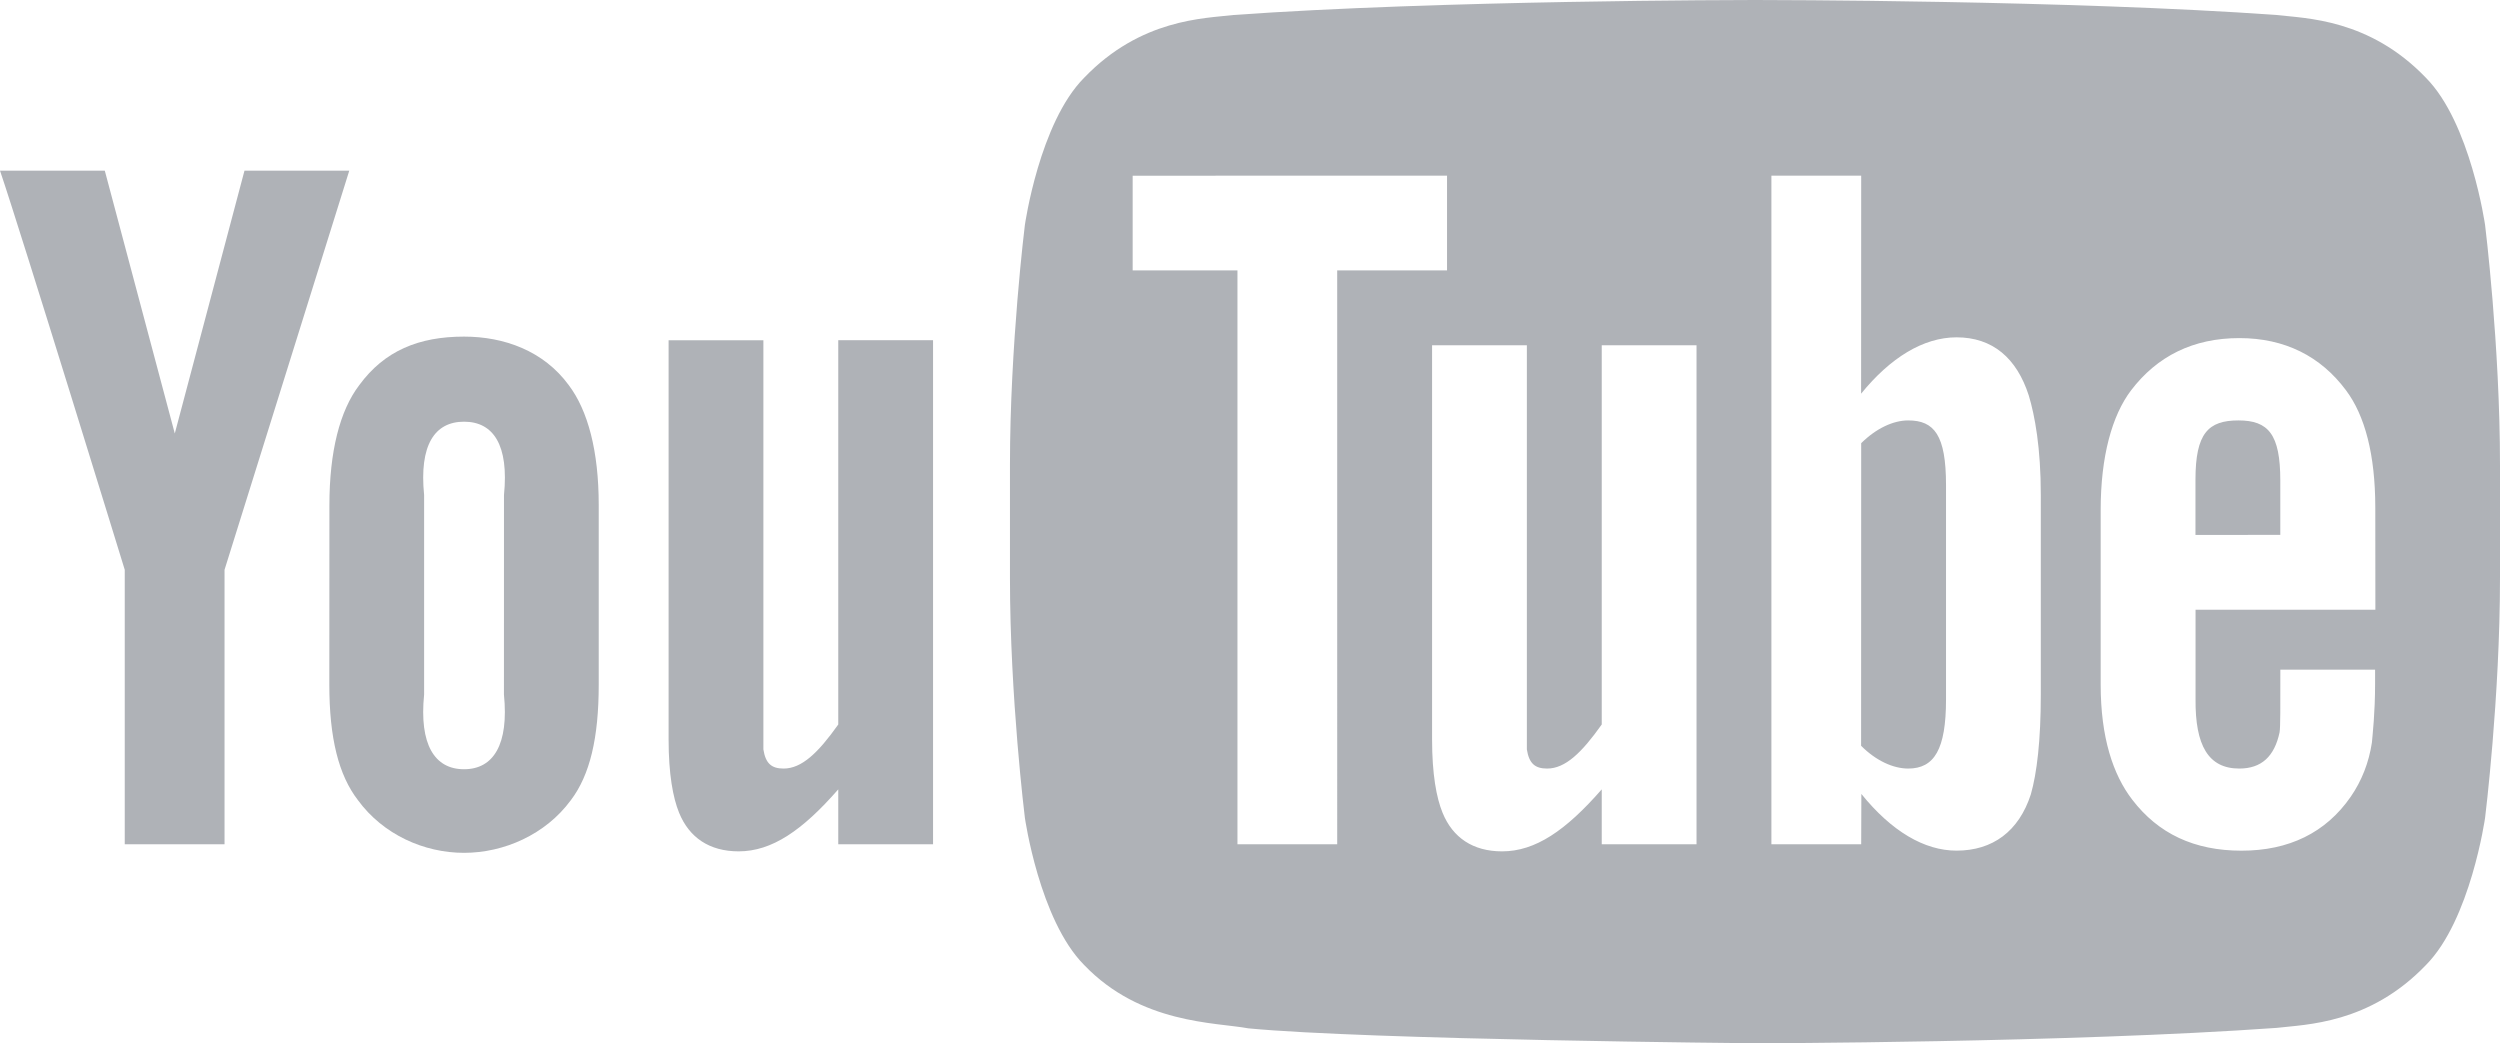 <?xml version="1.0" encoding="utf-8"?>
<!-- Generator: Adobe Illustrator 15.1.0, SVG Export Plug-In . SVG Version: 6.00 Build 0)  -->
<!DOCTYPE svg PUBLIC "-//W3C//DTD SVG 1.1//EN" "http://www.w3.org/Graphics/SVG/1.1/DTD/svg11.dtd">
<svg version="1.1" id="Layer_1" xmlns="http://www.w3.org/2000/svg" xmlns:xlink="http://www.w3.org/1999/xlink" x="0px" y="0px"
	 width="59px" height="24.62px" viewBox="270.012 488.151 59 24.62" enable-background="new 270.012 488.151 59 24.62"
	 xml:space="preserve">
<g>
	<path fill="none" d="M280.963,498.103c-0.695,0-1.06,0.553-0.942,1.73v4.71c-0.118,1.178,0.248,1.762,0.942,1.762
		c0.694,0,1.06-0.584,0.942-1.762l0.001-4.71C282.024,498.655,281.658,498.103,280.963,498.103z"/>
	<path fill="#AFB2B7" d="M328.66,493.462c0,0-0.344-2.412-1.396-3.475c-1.338-1.395-2.837-1.401-3.523-1.482
		c-4.844-0.349-12.071-0.354-12.297-0.354c-0.004,0-0.006,0-0.006,0h-0.016c0,0-0.002,0-0.005,0c-0.226,0-7.453,0.006-12.297,0.354
		c-0.688,0.082-2.186,0.088-3.523,1.482c-1.055,1.062-1.398,3.475-1.398,3.475s-0.352,2.833-0.352,5.666v2.656
		c0,2.832,0.352,5.665,0.352,5.665s0.343,2.412,1.398,3.475c1.337,1.396,3.095,1.351,3.877,1.496
		c2.813,0.27,11.956,0.352,11.956,0.352s7.389-0.011,12.311-0.363c0.688-0.082,2.187-0.089,3.523-1.483
		c1.053-1.062,1.396-3.475,1.396-3.475s0.352-2.833,0.352-5.665v-2.656C329.012,496.295,328.66,493.462,328.66,493.462z
		 M301.57,508.075h-2.354v-13.542h-2.473v-2.235l7.419-0.002v2.237h-2.592V508.075z M310.05,508.075h-2.237v-1.295
		c-0.849,0.972-1.566,1.463-2.352,1.463c-0.688,0-1.165-0.324-1.404-0.91c-0.146-0.356-0.248-0.913-0.248-1.73V496.3h2.237v8.714
		v0.824c0.052,0.331,0.192,0.451,0.478,0.451c0.429,0,0.815-0.372,1.289-1.04V496.3h2.237V508.075L310.05,508.075z M318.175,504.543
		c0,1.088-0.093,1.856-0.235,2.354c-0.283,0.875-0.903,1.329-1.754,1.329c-0.758,0-1.533-0.455-2.246-1.338l-0.004,1.187h-2.119
		v-15.779h2.119l-0.002,5.146c0.688-0.848,1.469-1.33,2.252-1.33c0.851,0,1.42,0.489,1.705,1.372
		c0.143,0.473,0.284,1.234,0.284,2.35V504.543L318.175,504.543z M322.859,506.289c0.523,0,0.83-0.285,0.951-0.855
		c0.021-0.115,0.018-0.624,0.018-1.479h2.236v0.334c0,0.687-0.057,1.173-0.075,1.386c-0.072,0.474-0.239,0.9-0.499,1.278
		c-0.59,0.854-1.465,1.274-2.578,1.274c-1.115,0-1.964-0.4-2.58-1.205c-0.453-0.59-0.744-1.465-0.744-2.715v-4.122
		c0-1.258,0.266-2.229,0.719-2.824c0.615-0.806,1.465-1.231,2.553-1.231c1.07,0,1.918,0.426,2.517,1.231
		c0.446,0.595,0.692,1.516,0.692,2.772l0.002,2.408h-4.244v2.114C321.818,505.742,322.127,506.289,322.859,506.289z"/>
	<path fill="#AFB2B7" d="M315.045,498.073c-0.352,0-0.753,0.186-1.109,0.537l-0.002,7.142c0.356,0.356,0.762,0.537,1.111,0.537
		c0.615,0,0.893-0.451,0.893-1.629v-5.063C315.938,498.419,315.66,498.073,315.045,498.073z"/>
	<path fill="#AFB2B7" d="M323.827,499.489c0-1.088-0.281-1.416-0.987-1.416c-0.713,0-1.015,0.3-1.015,1.4v1.303l2.002-0.002V499.489
		z"/>
	<path fill="#AFB2B7" d="M289.795,505.249c-0.474,0.668-0.861,1.04-1.29,1.04c-0.285,0-0.425-0.12-0.477-0.451v-0.824v-8.832h-2.237
		v9.421c0,0.817,0.103,1.374,0.248,1.73c0.239,0.586,0.717,0.91,1.405,0.91c0.784,0,1.502-0.491,2.351-1.463v1.295h2.237v-11.895
		h-2.237V505.249z"/>
	<path fill="#AFB2B7" d="M280.963,496.095c-1.066,0-1.878,0.333-2.473,1.146c-0.458,0.601-0.704,1.564-0.704,2.836l-0.002,4.229
		c0,1.265,0.219,2.138,0.677,2.731c0.595,0.812,1.56,1.241,2.502,1.241s1.924-0.431,2.52-1.241c0.451-0.595,0.659-1.468,0.659-2.731
		v-4.239c0-1.271-0.255-2.227-0.707-2.826C282.84,496.428,281.905,496.095,280.963,496.095z M280.963,506.305
		c-0.695,0-1.06-0.584-0.942-1.762v-4.71c-0.118-1.178,0.248-1.73,0.942-1.73c0.694,0,1.061,0.553,0.943,1.73l-0.001,4.71
		C282.023,505.721,281.658,506.305,280.963,506.305z"/>
	<path fill="#AFB2B7" d="M275.782,492.178l-1.645,6.203l-1.652-6.203h-2.473c0.503,1.48,2.944,9.42,2.944,9.42v6.478h2.355v-6.478
		l2.944-9.42H275.782z"/>
</g>
</svg>
